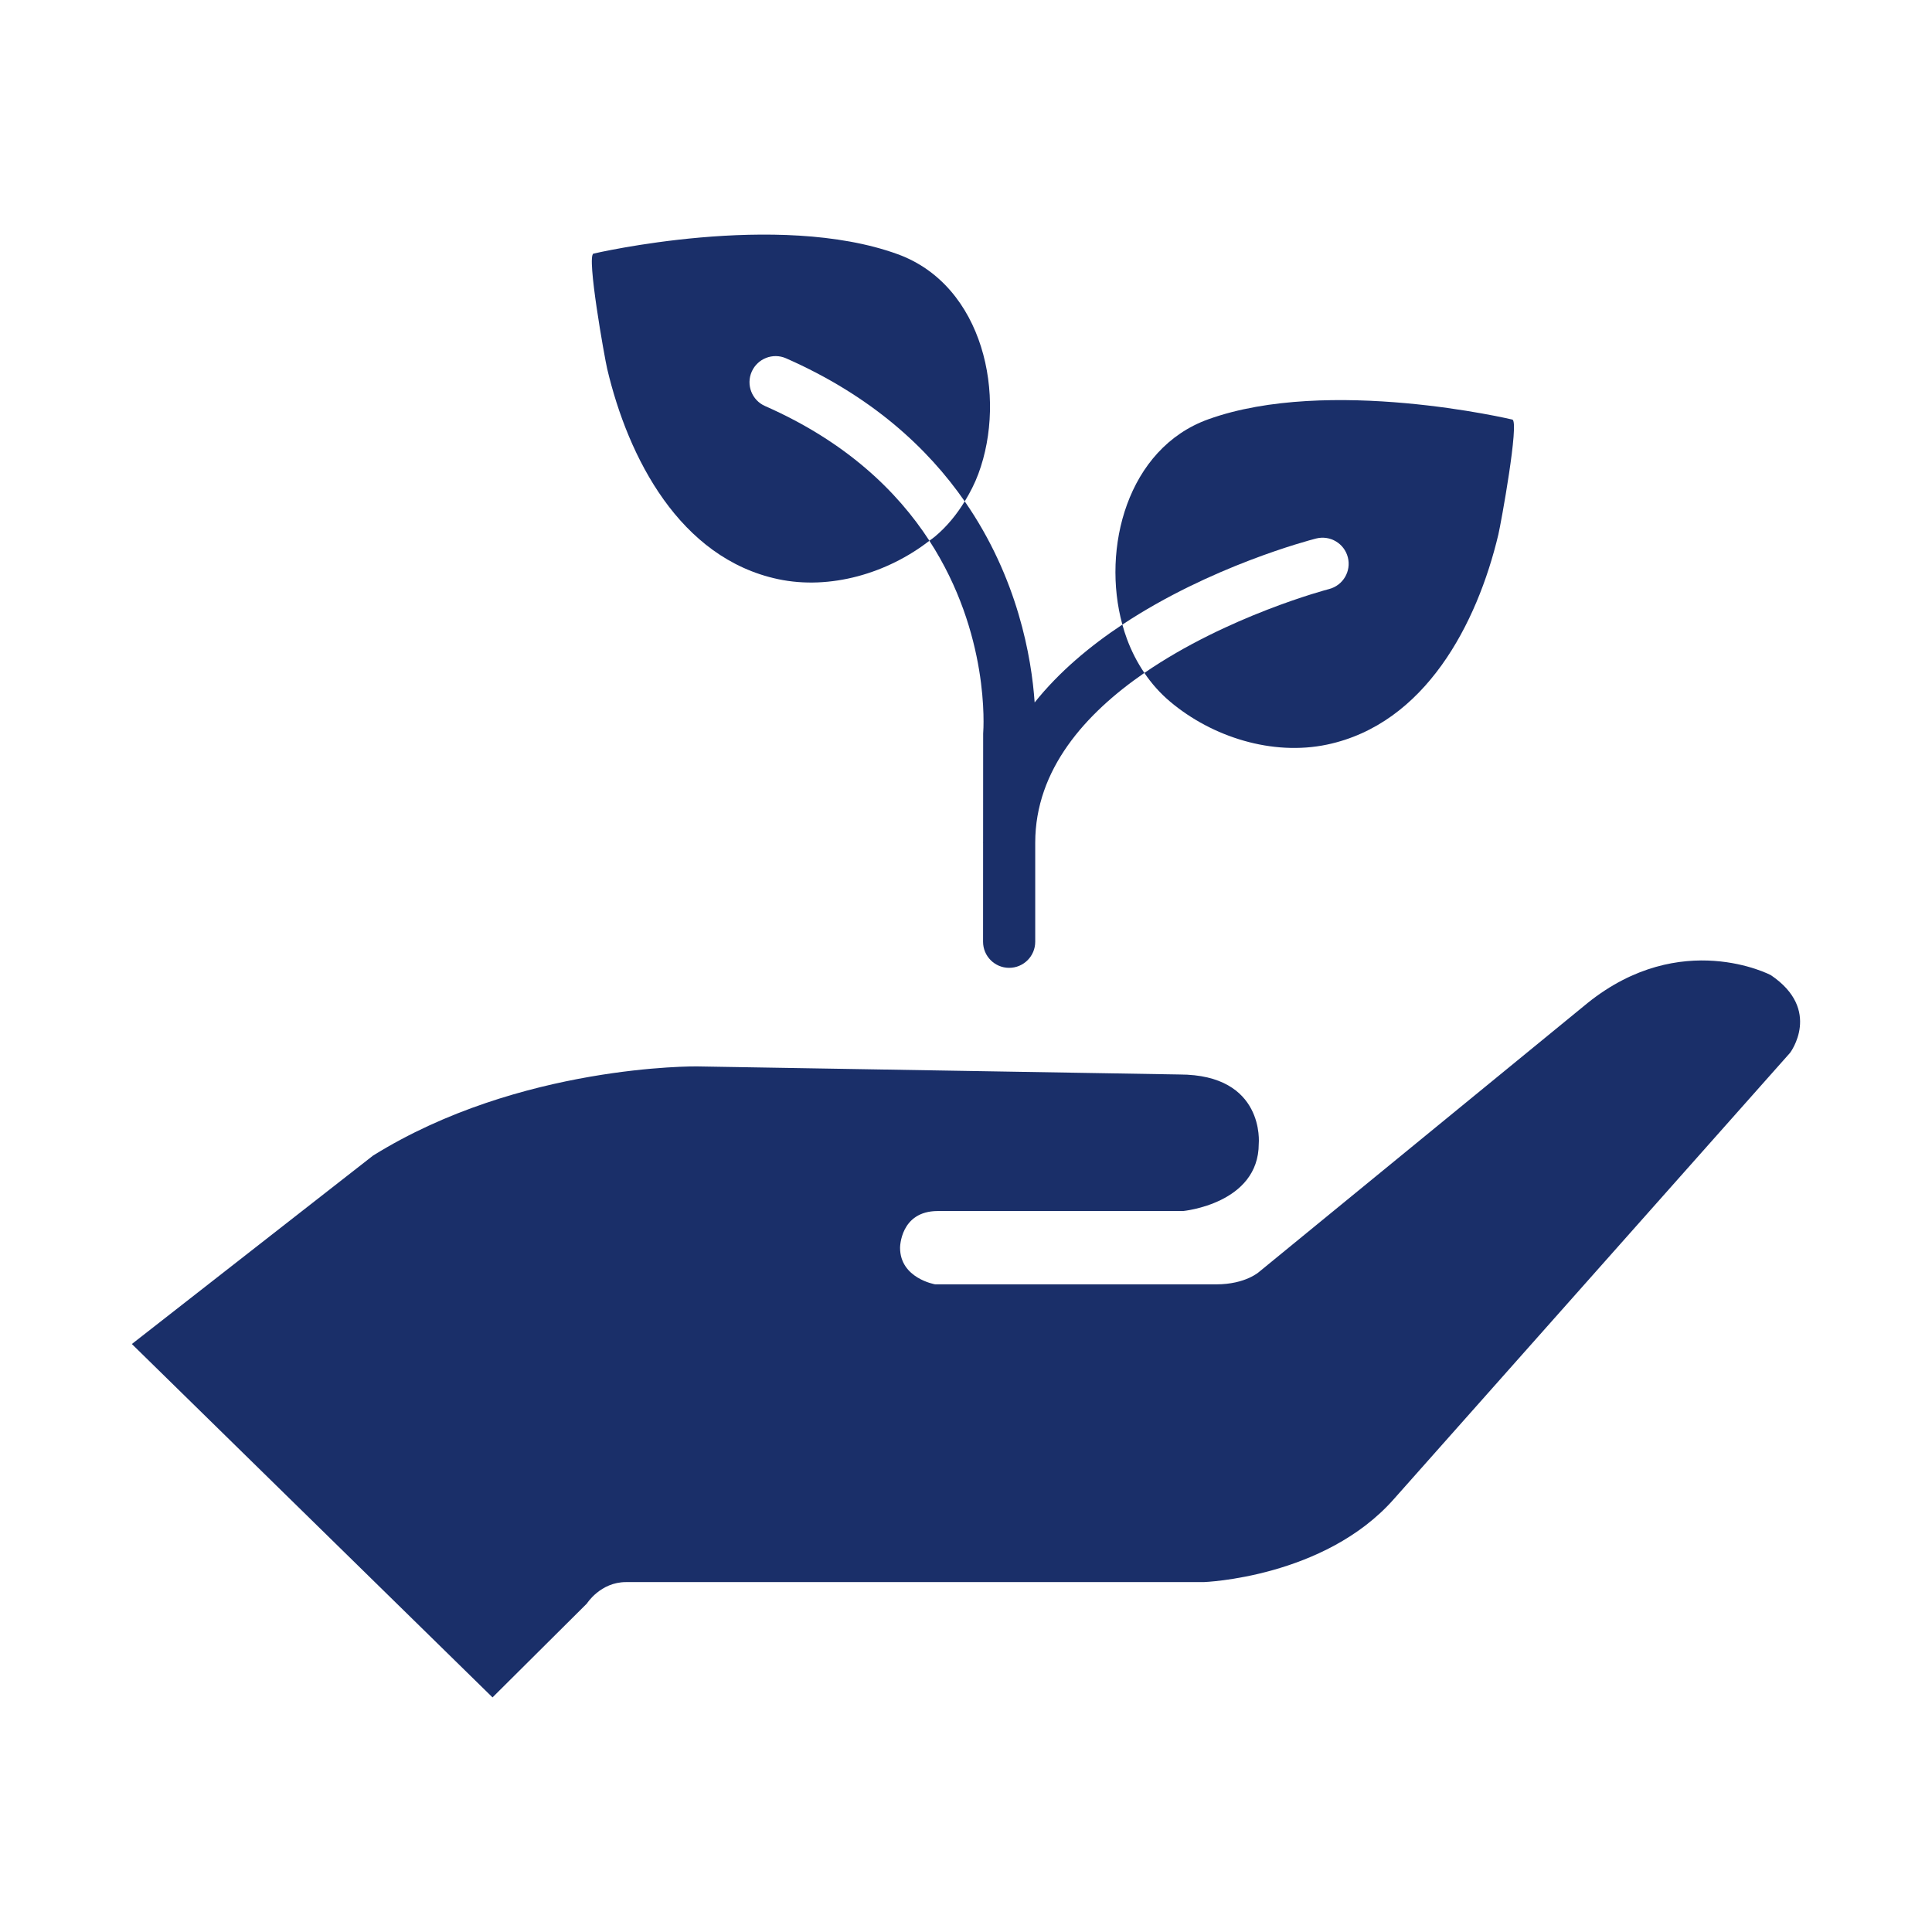 <svg height='100px' width='100px'  fill="#1a2f69" xmlns="http://www.w3.org/2000/svg" xmlns:xlink="http://www.w3.org/1999/xlink" version="1.1" x="0px" y="0px" viewBox="0 0 100 100" enable-background="new 0 0 100 100" xml:space="preserve"><g><path d="M91.653,50.47c0,0-4.635-2.438-9.469,1.437L65.183,65.822c0,0-0.701,0.656-2.234,0.656H48.407c0,0-1.82-0.305-1.82-1.895   c0,0,0-1.9,1.951-1.9h12.695c0,0,3.92-0.371,3.92-3.486c0,0,0.342-3.582-4.111-3.582l-24.977-0.418c0,0-9.154-0.113-16.754,4.615   L6.825,69.566l18.668,18.291l4.881-4.855c0,0,0.701-1.113,2.027-1.113h29.904c0,0,6.24-0.219,9.838-4.293l20.512-23.104   C92.655,54.492,94.331,52.27,91.653,50.47z"></path><path d="M69.764,28.847c0.185,0.722-0.251,1.457-0.974,1.643c-0.089,0.021-5.268,1.389-9.558,4.341   c0.374,0.551,0.819,1.054,1.337,1.489c2.18,1.834,5.293,2.814,8.115,2.221c5.086-1.07,7.771-6.254,8.869-10.867   c0.133-0.555,1.1-5.867,0.725-5.957c-0.004-0.001-9.508-2.26-15.744-0.012c-4.191,1.512-5.522,6.689-4.441,10.625   c4.553-3.018,9.646-4.359,10.029-4.457C68.848,27.691,69.578,28.125,69.764,28.847z"></path><path d="M40.269,29.976c2.703,0.576,5.671-0.304,7.836-1.987c-1.666-2.567-4.311-5.124-8.505-6.972   c-0.683-0.3-0.992-1.097-0.691-1.779c0.301-0.681,1.099-0.992,1.779-0.691c4.422,1.948,7.329,4.639,9.246,7.404   c0.276-0.452,0.52-0.925,0.706-1.426c1.486-3.992,0.275-9.75-4.176-11.368c-6.23-2.265-15.74-0.03-15.744-0.03   c-0.375,0.089,0.576,5.404,0.707,5.96C32.515,23.701,35.185,28.893,40.269,29.976z"></path><path d="M48.104,27.989c3.128,4.819,2.808,9.681,2.784,9.986l-0.003,5.592c0,0.018-0.002,0.033-0.002,0.051   c0,0.004,0.002,0.008,0.002,0.012l-0.002,5.115c0,0.746,0.604,1.35,1.35,1.35s1.35-0.604,1.35-1.35v-5.127   c0-3.792,2.601-6.689,5.649-8.788c-0.372-0.547-0.674-1.142-0.905-1.767c-0.088-0.239-0.165-0.484-0.234-0.734   c-1.674,1.109-3.273,2.445-4.54,4.031c-0.159-2.306-0.862-6.435-3.619-10.41c-0.416,0.681-0.922,1.305-1.544,1.825   C48.3,27.851,48.198,27.917,48.104,27.989z"></path></g></svg>